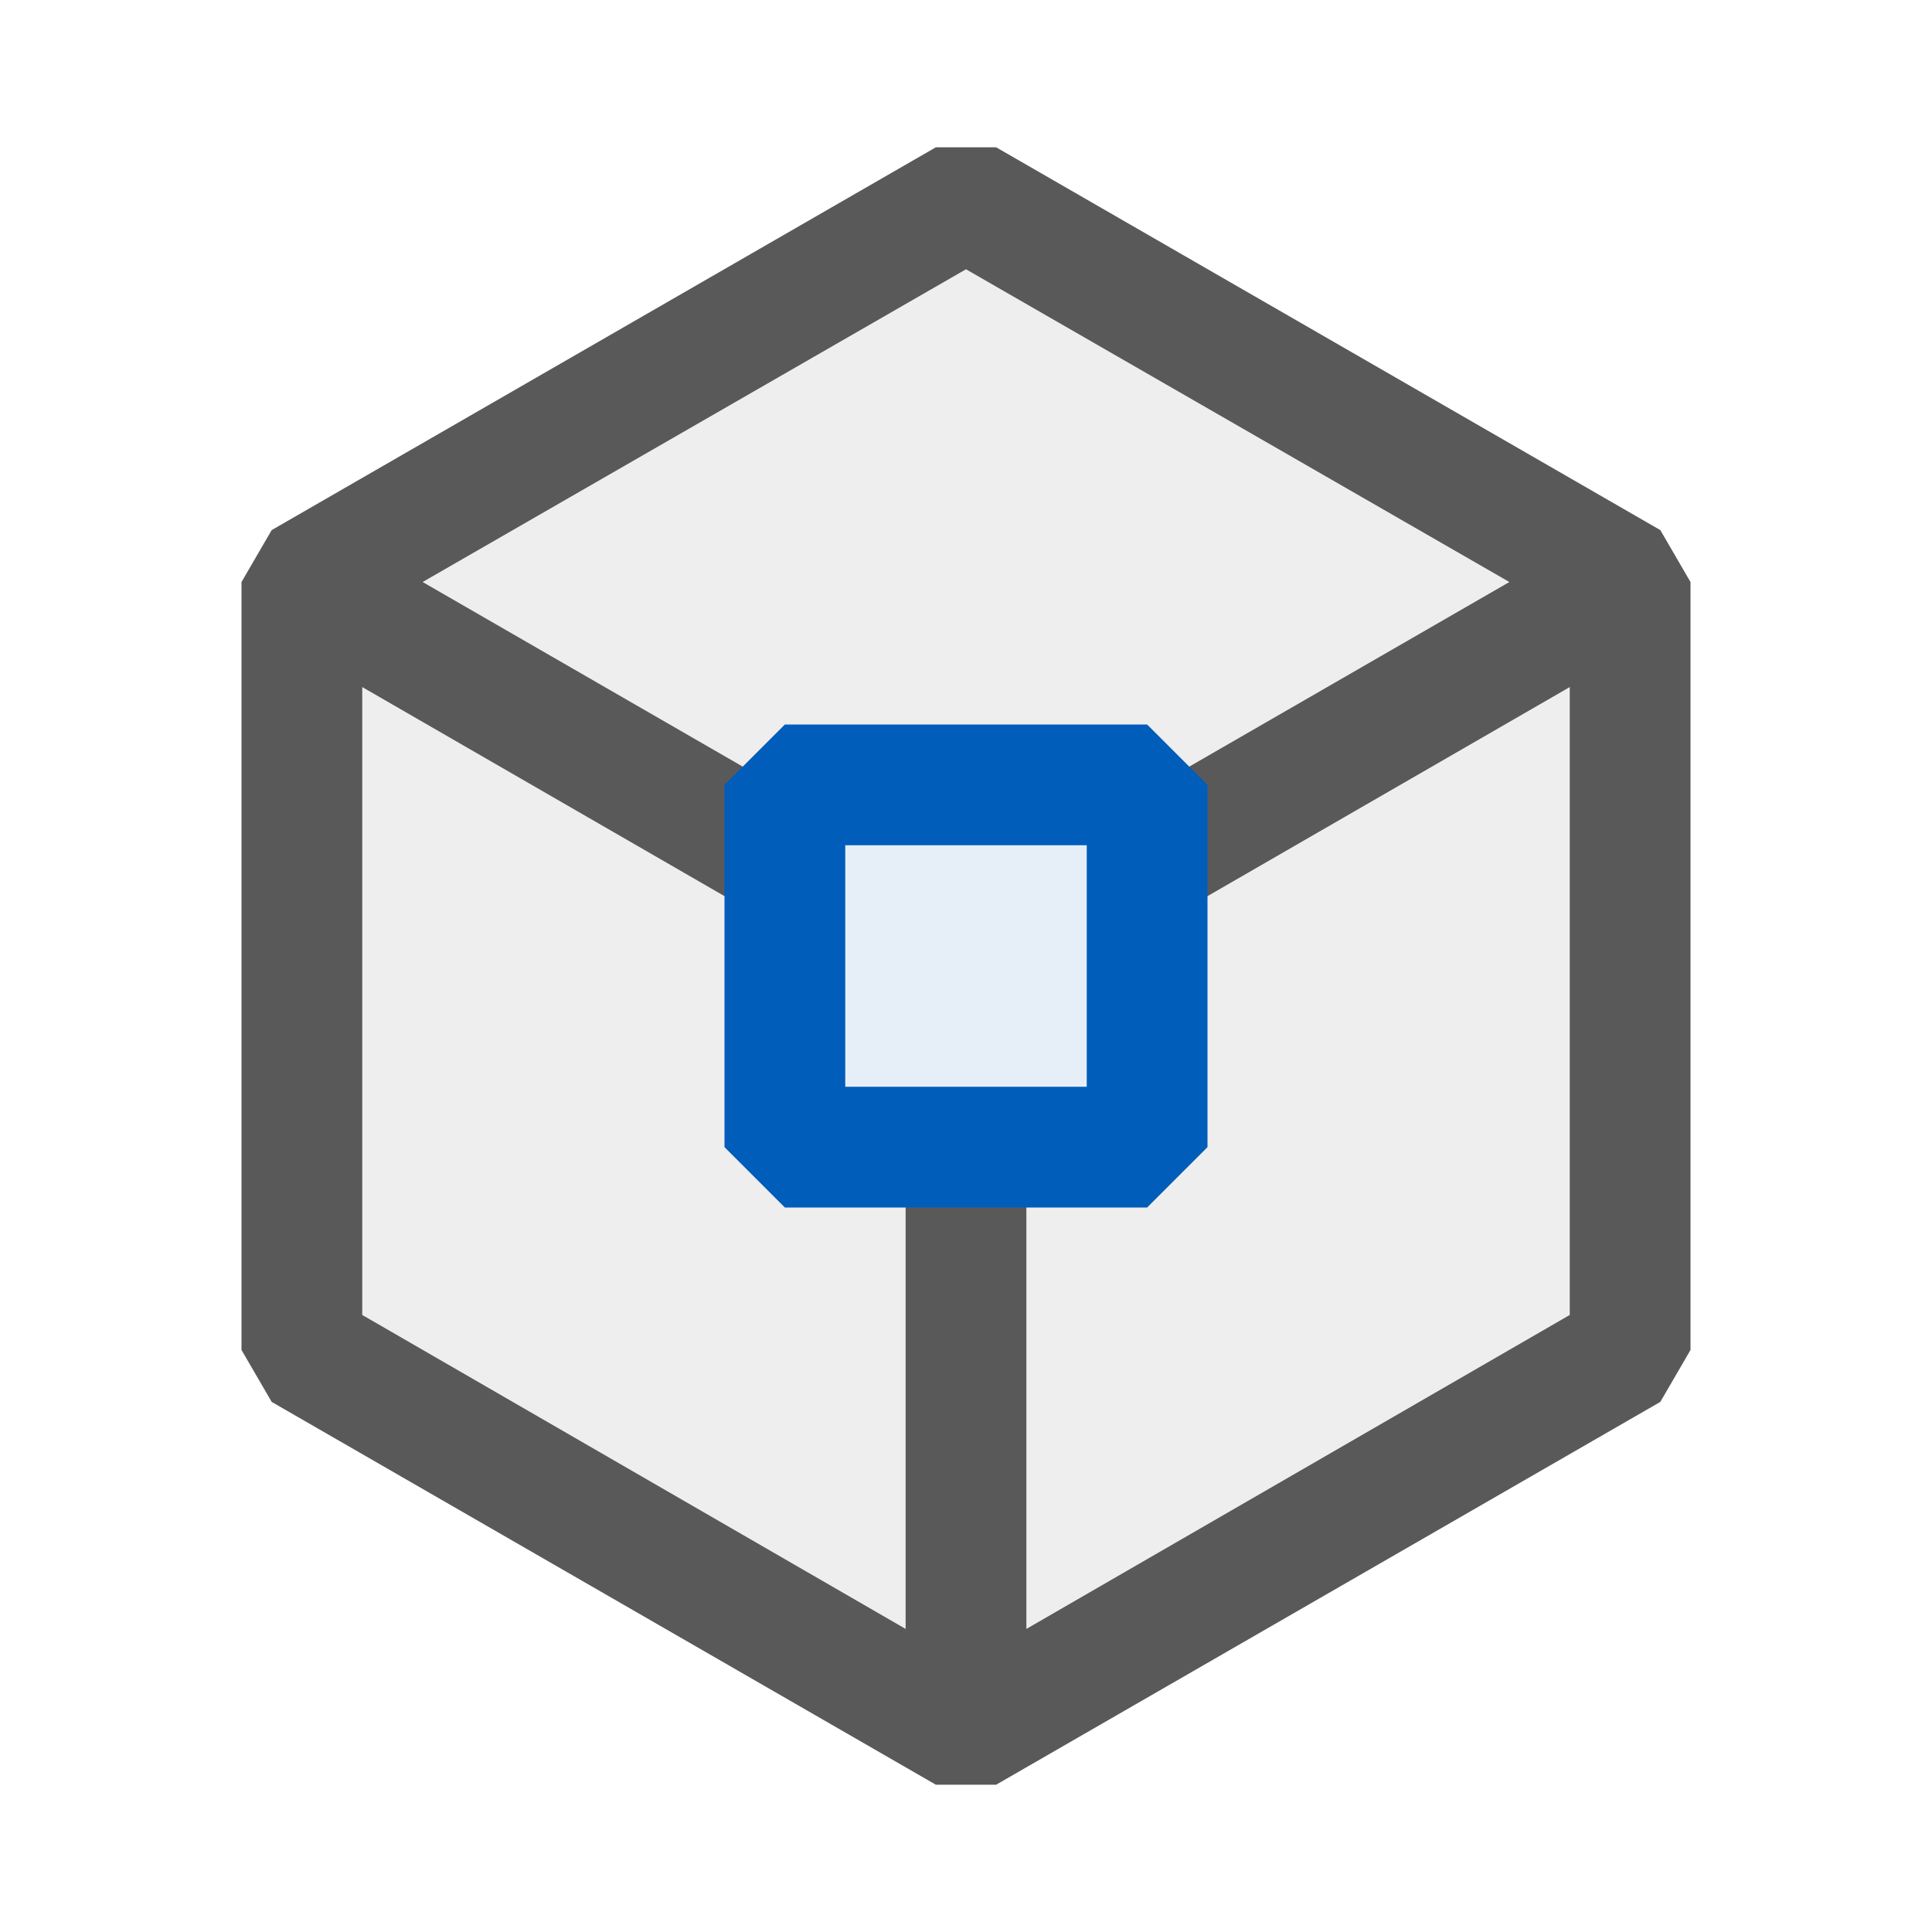 <svg xmlns="http://www.w3.org/2000/svg" viewBox="0 0 16 16">
  <defs>
    <style>.canvas{fill: none; opacity: 0;}.light-defaultgrey-10{fill: #212121; opacity: 0.1;}.light-defaultgrey{fill: #212121; opacity: 1;}.light-blue-10{fill: #005dba; opacity: 0.1;}.light-blue{fill: #005dba; opacity: 1;}.cls-1{opacity:0.75;}</style>
  </defs>
  <title>IconLightSelectPoint</title>
  <g id="canvas">
    <path class="canvas" d="M16,0V16H0V0Z" />
  </g>
  <g id="level-1">
    <g class="cls-1">
      <path class="light-defaultgrey-10" d="M8,1.65,2.5,4.82v6.36L8,14.35l5.5-3.17V4.82ZM9.5,9.5h-3v-3h3Z" />
      <path class="light-defaultgrey" d="M13.75,4.39,8.25,1.22h-.5L2.25,4.39,2,4.82v6.36l.25.43,5.5,3.17h.5l5.5-3.17.25-.43V4.82ZM13,10.89l-4.5,2.6V9.5h-1v3.99L3,10.89V5.69L6.5,7.71V6.55l-3-1.73L8,2.23l4.5,2.59-3,1.73V7.71L13,5.69Z" />
    </g>
    <path class="light-blue-10" d="M9.5,6.5v3h-3v-3Z" />
    <path class="light-blue" d="M9.5,10h-3L6,9.5v-3L6.5,6h3l.5.5v3ZM7,9H9V7H7Z" />
  </g>
</svg>
